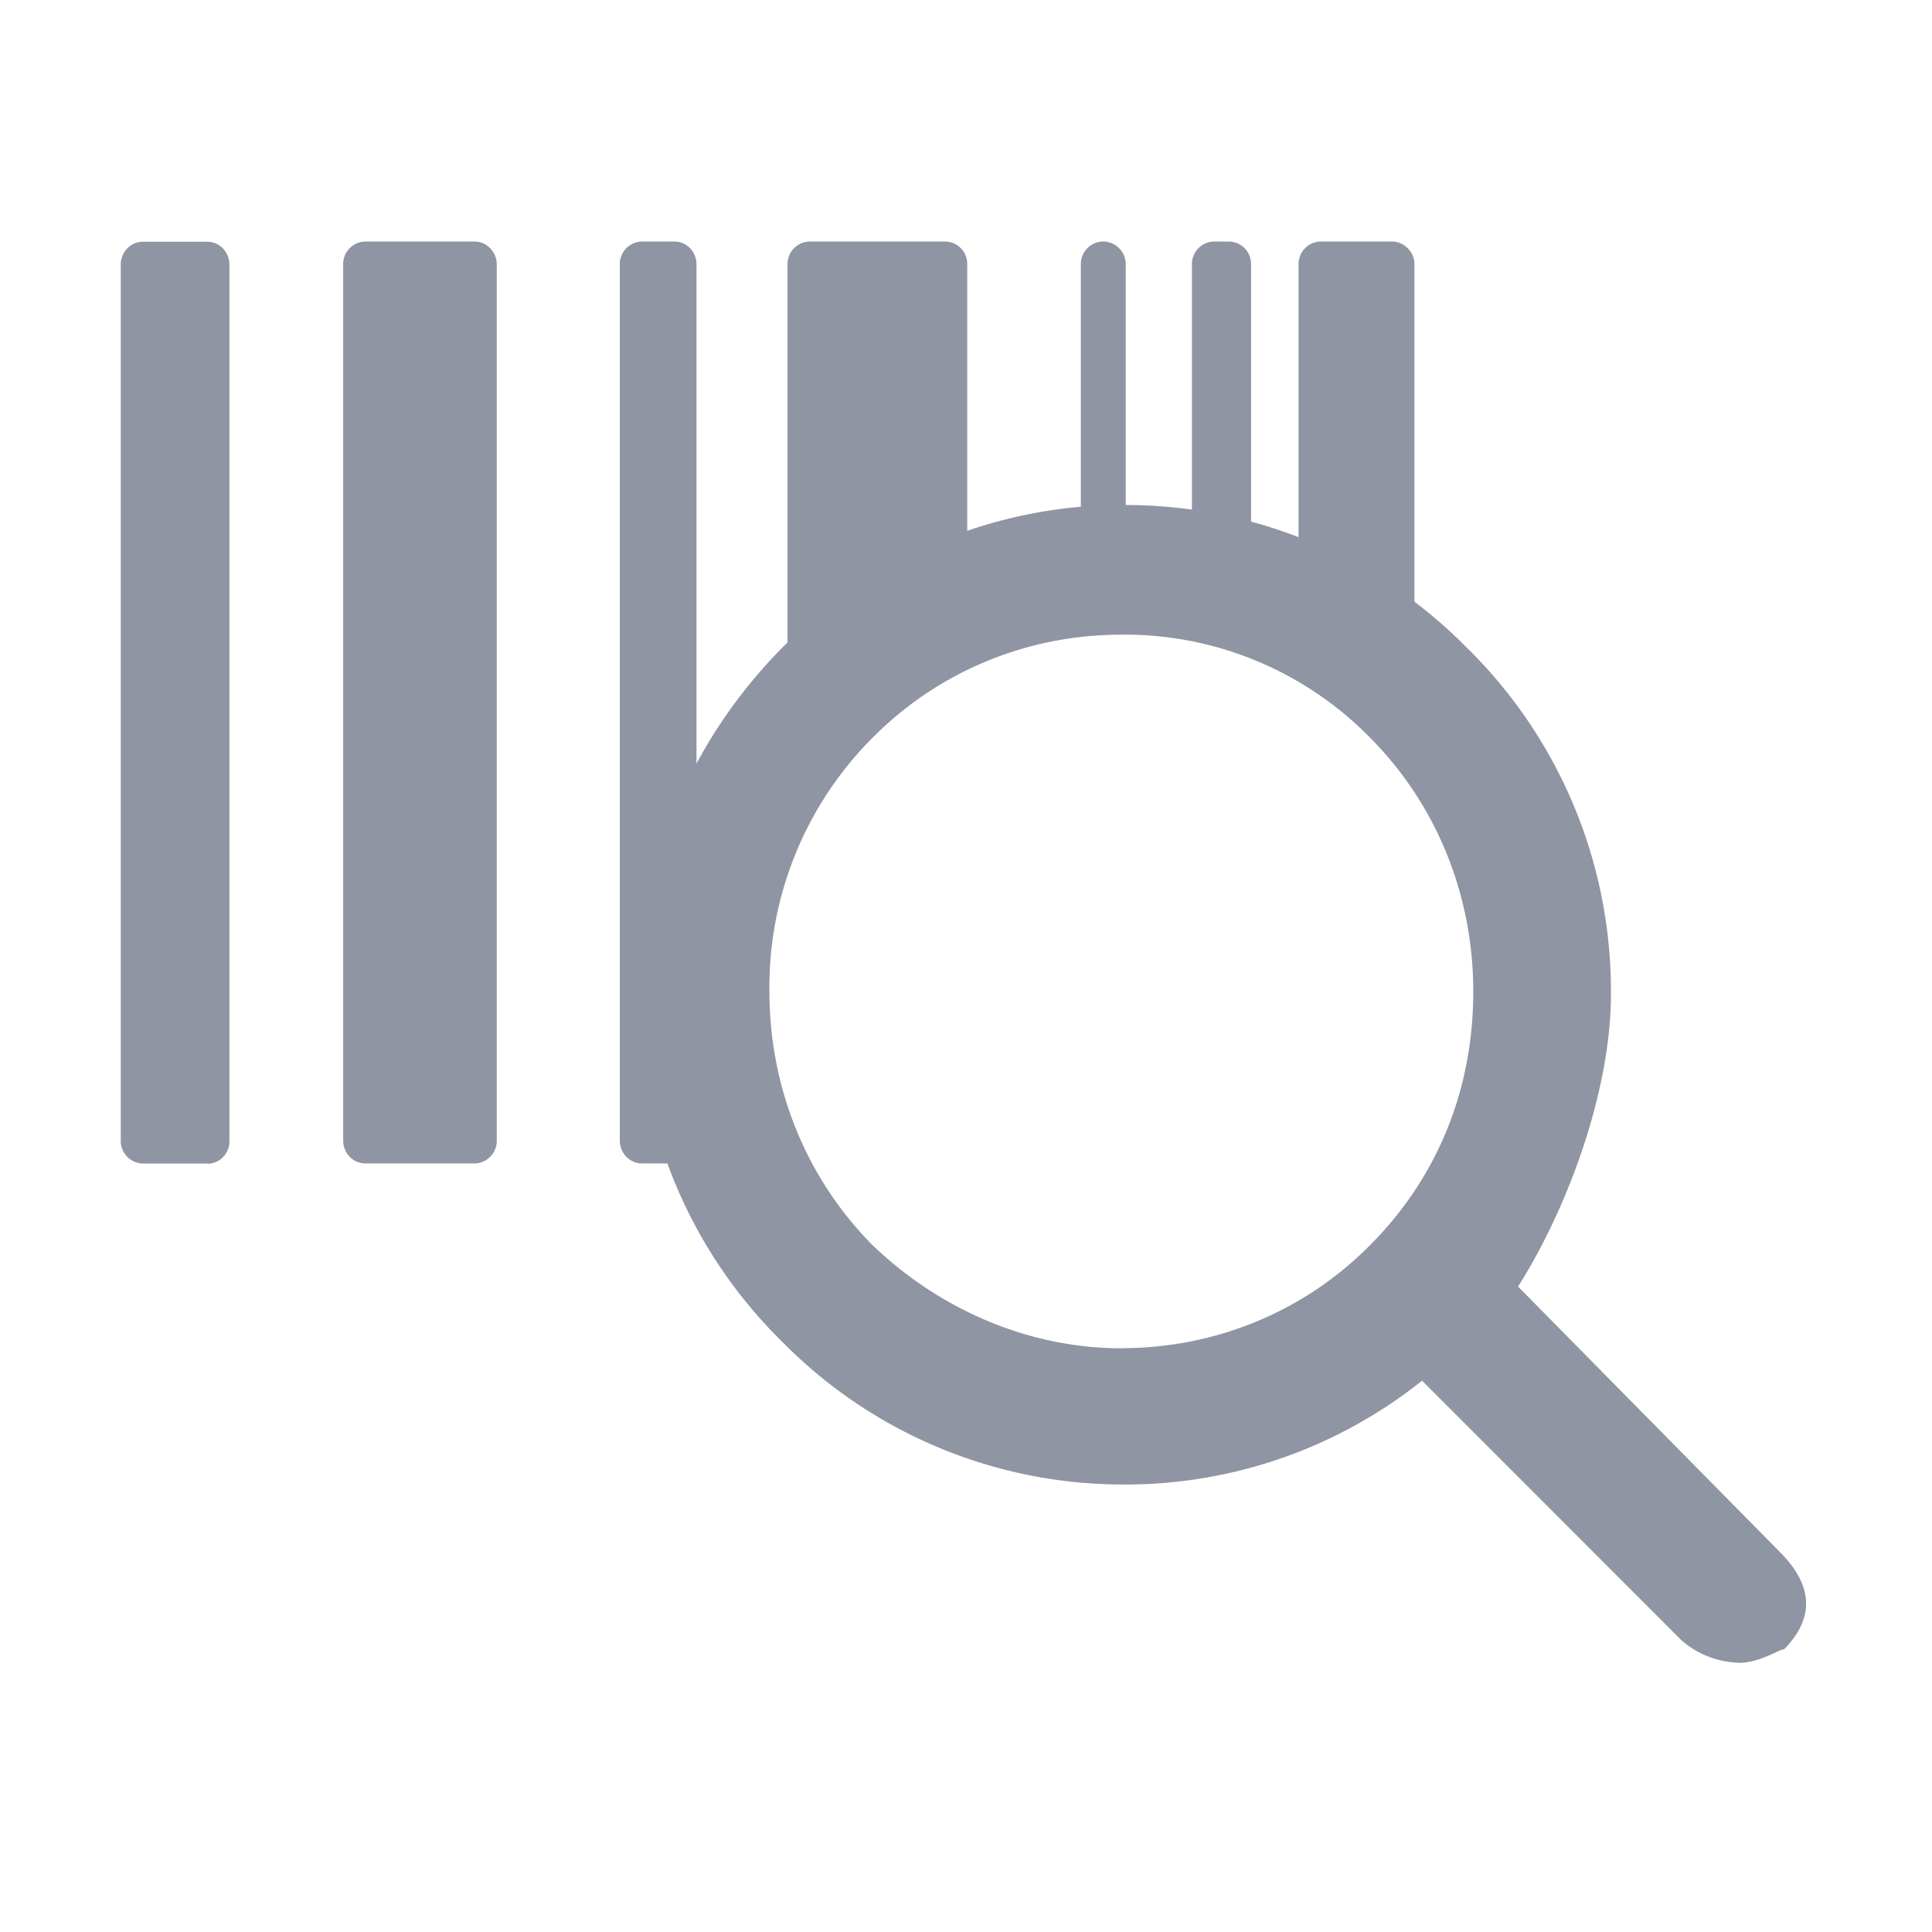 <svg width="16" height="16" xmlns="http://www.w3.org/2000/svg"><g fill="#8F95A2" fill-rule="evenodd"><path d="M1.716 9.636h-.532A.187.187 0 0 1 1 9.446V2.192c0-.105.082-.19.184-.19h.532c.102 0 .184.085.184.19v7.256a.185.185 0 0 1-.184.19zM3.93 2h-.905a.187.187 0 0 0-.183.19v7.255c0 .105.082.19.183.19h.905a.187.187 0 0 0 .184-.19V2.191a.194.194 0 0 0-.054-.135A.181.181 0 0 0 3.93 2zm1.654 0h-.268a.187.187 0 0 0-.183.19v7.255c0 .105.082.19.183.19h.268a.187.187 0 0 0 .184-.19V2.191a.193.193 0 0 0-.053-.135.181.181 0 0 0-.13-.056zm2.242 0h-1.12a.187.187 0 0 0-.184.19v3.773c.375-.558.889-1 1.488-1.278V2.19A.185.185 0 0 0 7.826 2zm1.313 0h-.004a.187.187 0 0 0-.184.19v2.204c.123-.018.247-.034.372-.04V2.19A.189.189 0 0 0 9.14 2zm1.038 0h-.122a.187.187 0 0 0-.184.19v2.18c.166.016.33.045.49.087V2.19a.187.187 0 0 0-.184-.19zm1.353 0h-.593a.187.187 0 0 0-.183.19v2.387c.345.132.668.316.96.547V2.19A.19.19 0 0 0 11.53 2z" fill-rule="nonzero"/><path d="M14.4 13.77a.756.756 0 0 1-.476-.187l-2.147-2.149a3.936 3.936 0 0 1-2.464.86 3.959 3.959 0 0 1-2.835-1.182 3.984 3.984 0 0 1-1.192-2.874c0-1.075.424-2.095 1.192-2.874a3.94 3.94 0 0 1 2.835-1.182c1.087 0 2.093.43 2.835 1.182a3.984 3.984 0 0 1 1.193 2.874c0 .779-.345 1.746-.769 2.417l2.173 2.203c.265.268.291.537.026.805 0-.026-.185.108-.37.108zm-5.113-2.605c.768 0 1.51-.295 2.066-.86.557-.563.848-1.288.848-2.094 0-.78-.291-1.531-.848-2.095a2.842 2.842 0 0 0-2.066-.86c-.769 0-1.51.296-2.067.86a2.921 2.921 0 0 0-.848 2.095c0 .779.292 1.53.848 2.095.556.537 1.298.86 2.067.86z"/></g></svg>